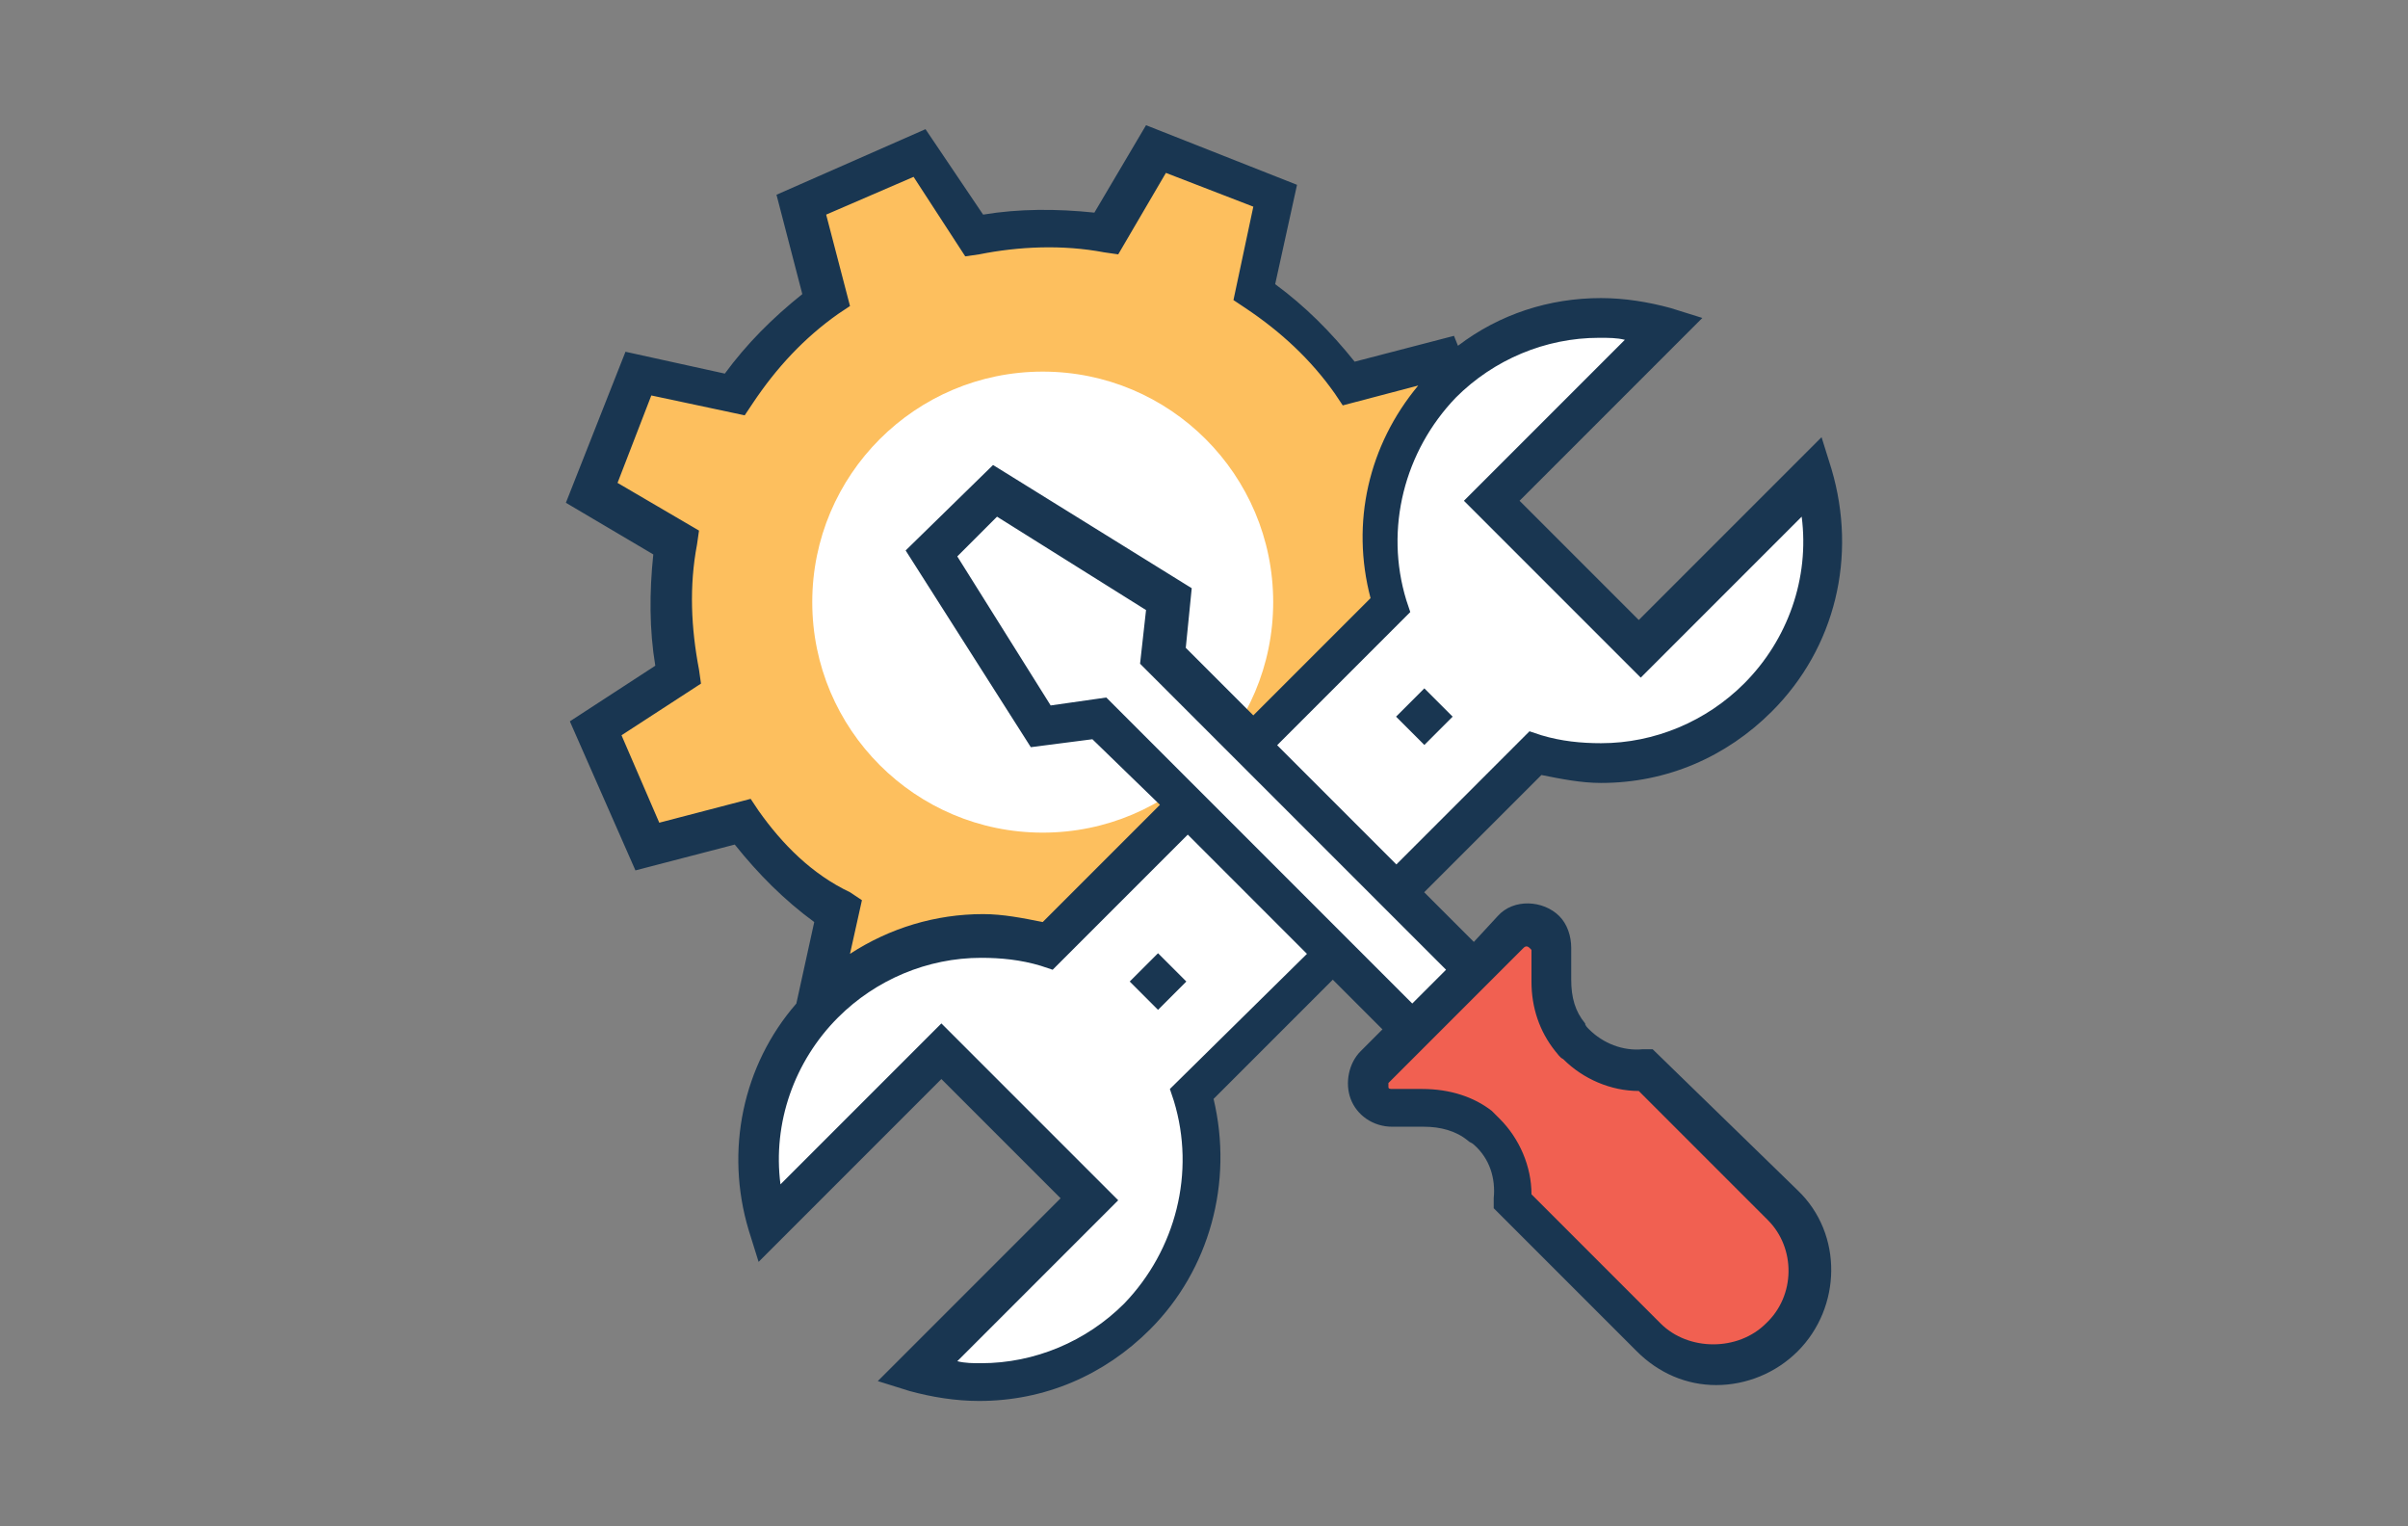 <?xml version="1.0" encoding="UTF-8"?>
<!DOCTYPE svg PUBLIC "-//W3C//DTD SVG 1.1//EN" "http://www.w3.org/Graphics/SVG/1.1/DTD/svg11.dtd">
<!-- Creator: CorelDRAW 2019 (64-Bit) -->
<svg xmlns="http://www.w3.org/2000/svg" xml:space="preserve" width="404px" height="256px" version="1.1" style="shape-rendering:geometricPrecision; text-rendering:geometricPrecision; image-rendering:optimizeQuality; fill-rule:evenodd; clip-rule:evenodd"
viewBox="0 0 1665.45 1055.34"
 xmlns:xlink="http://www.w3.org/1999/xlink">
 <rect x="0" y="0" width="1665.45" height="1055.34" fill="#808080" stroke="none"/>
 <defs>
  <style type="text/css">
   <![CDATA[
    .fil0 {fill:none}
    .fil4 {fill:#193651}
    .fil3 {fill:#F16051}
    .fil1 {fill:#FDBF5E}
    .fil2 {fill:white}
   ]]>
  </style>
 </defs>
 <g id="Layer_x0020_1">
  <rect class="fil0" x="-0.01" width="1665.45" height="1055.34"/>
  <g id="enginner_x0020_door_x0020_step.svg">
   <path class="fil1" d="M976.77 457.59c4.13,-30.23 4.13,-60.46 -1.37,-90.69l57.71 -37.1 -35.72 -81.08 -65.96 17.86c-17.87,-24.73 -39.85,-46.72 -65.96,-63.21l15.12 -67.33 -82.45 -32.98 -34.36 59.09c-30.23,-4.12 -60.46,-4.12 -90.69,1.38l-37.1 -57.72 -82.45 37.1 17.86 65.96c-24.73,17.86 -46.72,39.85 -63.21,65.96l-67.33 -15.12 -32.98 82.45 59.09 34.35c-4.13,30.24 -4.13,60.47 1.37,90.7l-57.71 37.1 37.1 81.07 65.95 -16.48c17.87,24.73 39.86,46.72 65.96,63.21l-15.11 67.33 82.45 32.98 34.35 -59.09c30.23,4.13 60.47,4.13 90.7,-1.37l37.1 57.71 81.07 -35.73 -16.49 -68.7c24.74,-17.87 46.72,-39.85 63.22,-65.96l67.33 15.12 32.98 -82.46 -60.47 -34.35z"/>
   <g>
    <circle class="fil2" cx="721.18" cy="416.37" r="159.4"/>
    <path class="fil2" d="M825.62 757.16l236.35 -236.36c52.22,16.49 111.31,2.75 153.91,-38.47 41.22,-41.23 53.59,-100.32 38.47,-153.91l-119.55 119.55 -101.69 -101.68 119.56 -119.56c-52.22,-16.49 -111.31,-2.74 -153.91,38.48 -41.22,41.23 -53.59,100.32 -38.48,153.9l-237.72 236.36c-52.22,-16.49 -111.31,-2.75 -153.91,38.47 -41.22,41.23 -53.59,100.32 -38.47,153.91l119.55 -119.55 101.68 101.69 -119.55 119.55c52.22,16.49 111.31,2.74 153.91,-38.48 42.6,-42.6 54.96,-101.69 39.85,-153.9z"/>
    <polygon class="fil2" points="976.77,714.56 1019.37,670.59 802.26,453.47 806.38,414.99 686.83,339.41 644.23,382.01 719.81,502.94 759.66,497.44 "/>
   </g>
   <path class="fil3" d="M1072.97 678.83l0 -21.99c0,-15.11 -17.87,-21.98 -28.86,-12.37l-93.44 93.45c-11,10.99 -2.75,28.85 12.36,28.85l20.61 0c13.75,0 27.49,4.13 38.48,12.37 1.38,1.37 2.75,2.75 4.12,4.13 13.74,13.74 19.24,31.6 17.87,48.09l2.75 2.75 92.07 92.07c24.73,24.73 65.95,24.73 92.06,0 26.11,-26.11 26.11,-65.96 0,-92.07l-92.06 -92.07 -2.75 -2.75c-16.5,1.38 -34.36,-4.12 -48.1,-17.86 -1.37,-1.37 -2.75,-2.75 -4.12,-4.12 -8.25,-11 -10.99,-24.74 -10.99,-38.48z"/>
   <g>
    <path class="fil4" d="M1143.05 725.55l-6.87 0c-13.75,1.38 -27.49,-4.12 -37.11,-13.74 -1.37,-1.37 -2.74,-2.75 -2.74,-4.12 -6.87,-8.25 -9.62,-17.87 -9.62,-30.23l0 -21.99c0,-8.24 -2.75,-16.49 -8.25,-21.99 -10.99,-10.99 -31.6,-12.37 -42.6,0l-16.49 17.86 -34.35 -34.35 81.08 -81.07c13.74,2.75 27.48,5.49 41.22,5.49 45.35,0 86.57,-17.86 118.18,-49.47 43.97,-43.97 59.09,-107.18 41.22,-167.64l-6.87 -21.99 -126.42 126.42 -82.45 -82.45 126.42 -126.42 -21.99 -6.87c-15.11,-4.12 -31.6,-6.87 -48.09,-6.87 -35.73,0 -70.08,10.99 -98.94,32.98l-2.75 -6.87 -68.7 17.87c-16.5,-20.62 -34.36,-38.48 -54.97,-53.6l15.11 -68.7 -104.43 -41.23 -35.73 60.46c-26.11,-2.74 -52.22,-2.74 -76.95,1.38l-39.85 -59.09 -103.06 45.35 17.86 68.7c-20.61,16.49 -38.48,34.36 -53.59,54.97l-68.71 -15.11 -41.22 104.43 60.46 35.72c-2.75,26.12 -2.75,52.22 1.38,76.96l-59.09 38.47 45.35 103.07 68.7 -17.87c16.49,20.62 34.35,38.48 54.97,53.59l-12.37 56.34c-37.1,42.6 -49.47,101.69 -32.98,156.66l6.87 21.98 126.42 -126.42 82.45 82.45 -126.42 126.42 21.98 6.87c15.12,4.13 31.61,6.87 48.1,6.87 45.35,0 86.57,-17.86 118.18,-49.46 41.22,-41.23 57.71,-101.69 43.97,-159.41l82.45 -82.45 34.35 34.36 -15.11 15.12c-8.25,8.24 -10.99,21.98 -6.87,32.97 4.12,11 15.11,19.24 28.85,19.24l21.99 0c10.99,0 21.99,2.75 30.23,9.62 1.38,1.38 2.75,1.38 4.12,2.75 11,9.62 15.12,23.36 13.74,37.1l0 6.87 98.95 98.94c15.11,15.12 34.35,23.36 54.96,23.36 20.61,0 41.22,-8.24 56.34,-23.36 30.23,-30.23 31.61,-81.08 0,-111.31l-100.31 -97.56zm-19.24 -490.57l-111.31 111.31 122.3 122.3 111.31 -111.31c5.49,42.6 -9.62,85.19 -39.85,115.43 -26.11,26.1 -61.84,41.22 -98.94,41.22 -13.74,0 -27.48,-1.37 -41.22,-5.49l-8.25 -2.75 -92.07 92.07 -82.45 -82.45 92.07 -92.07 -2.75 -8.25c-15.11,-49.46 -1.37,-103.06 34.36,-140.16 26.1,-26.11 61.83,-41.23 98.93,-41.23 6.87,0 12.37,0 17.87,1.38zm-599.13 325.68l-5.5 -8.25 -63.21 16.49 -26.11 -60.46 54.97 -35.73 -1.37 -9.62c-5.5,-28.86 -6.88,-57.72 -1.38,-86.58l1.38 -9.61 -56.35 -32.98 23.36 -60.46 64.59 13.74 5.5 -8.25c16.49,-24.73 35.72,-45.35 59.08,-61.84l8.25 -5.49 -16.49 -63.21 60.46 -26.11 35.73 54.97 9.62 -1.38c27.48,-5.49 57.72,-6.87 86.57,-1.38l9.62 1.38 32.98 -56.34 60.46 23.36 -13.74 64.59 8.24 5.49c24.74,16.5 45.35,35.73 61.84,59.09l5.5 8.25 52.22 -13.74c-34.36,41.22 -46.72,94.81 -32.98,147.03l-81.08 81.07 -46.72 -46.72 4.12 -41.22 -137.41 -85.2 -60.46 59.09 86.57 136.04 42.6 -5.49 46.72 45.34 -81.08 81.07c-13.74,-2.74 -27.48,-5.49 -41.22,-5.49 -32.98,0 -64.59,9.62 -92.07,27.48l8.25 -37.1 -8.25 -5.5c-26.11,-12.36 -46.72,-32.98 -63.21,-56.33zm284.45 192.37l2.75 8.25c15.11,49.47 1.37,103.06 -34.36,140.16 -26.11,26.11 -61.84,41.23 -98.94,41.23 -5.49,0 -10.99,0 -16.48,-1.38l111.3 -111.3 -122.3 -122.3 -111.3 111.3c-5.5,-42.59 9.61,-85.19 39.84,-115.43 26.11,-26.1 61.84,-41.22 98.94,-41.22 13.75,0 27.49,1.37 41.23,5.5l8.24 2.75 93.45 -93.45 82.44 82.45 -94.81 93.44zm-43.97 -270.7l-38.48 5.49 -64.58 -103.06 27.48 -27.48 103.06 64.58 -4.13 37.11 211.63 211.61 -23.37 23.36 -211.61 -211.61zm456.21 432.86c-19.23,19.23 -53.59,19.23 -72.83,0l-89.31 -89.33c0,-19.23 -8.25,-38.47 -21.99,-52.22 -1.38,-1.37 -4.13,-4.11 -5.5,-5.49 -12.37,-9.62 -28.86,-15.12 -48.1,-15.12l-20.61 0c-1.37,0 -2.75,0 -2.75,-1.37 0,-1.37 0,-2.75 0,-2.75l15.12 -15.11 0 0 63.21 -63.21 0 0 15.12 -15.12c1.37,-1.37 2.74,-1.37 4.12,0l1.38 1.37 0 21.99c0,17.86 5.49,34.35 16.48,48.1 1.38,1.37 2.75,4.12 5.5,5.49 13.74,13.74 32.98,21.99 52.22,21.99l0 0 89.32 89.32c19.24,19.24 19.24,52.21 -1.38,71.46z"/>
    <rect class="fil4" transform="matrix(-0.061 -0.061 0.061 -0.061 800.926 698.305)" width="320.89" height="320.89"/>
    <rect class="fil4" transform="matrix(0.061 -0.061 0.061 0.061 965.557 495.569)" width="320.89" height="320.89"/>
   </g>
   <g>
   </g>
   <g>
   </g>
   <g>
   </g>
   <g>
   </g>
   <g>
   </g>
   <g>
   </g>
   <g>
   </g>
   <g>
   </g>
   <g>
   </g>
   <g>
   </g>
   <g>
   </g>
   <g>
   </g>
   <g>
   </g>
   <g>
   </g>
   <g>
   </g>
  </g>
 </g>
</svg>

